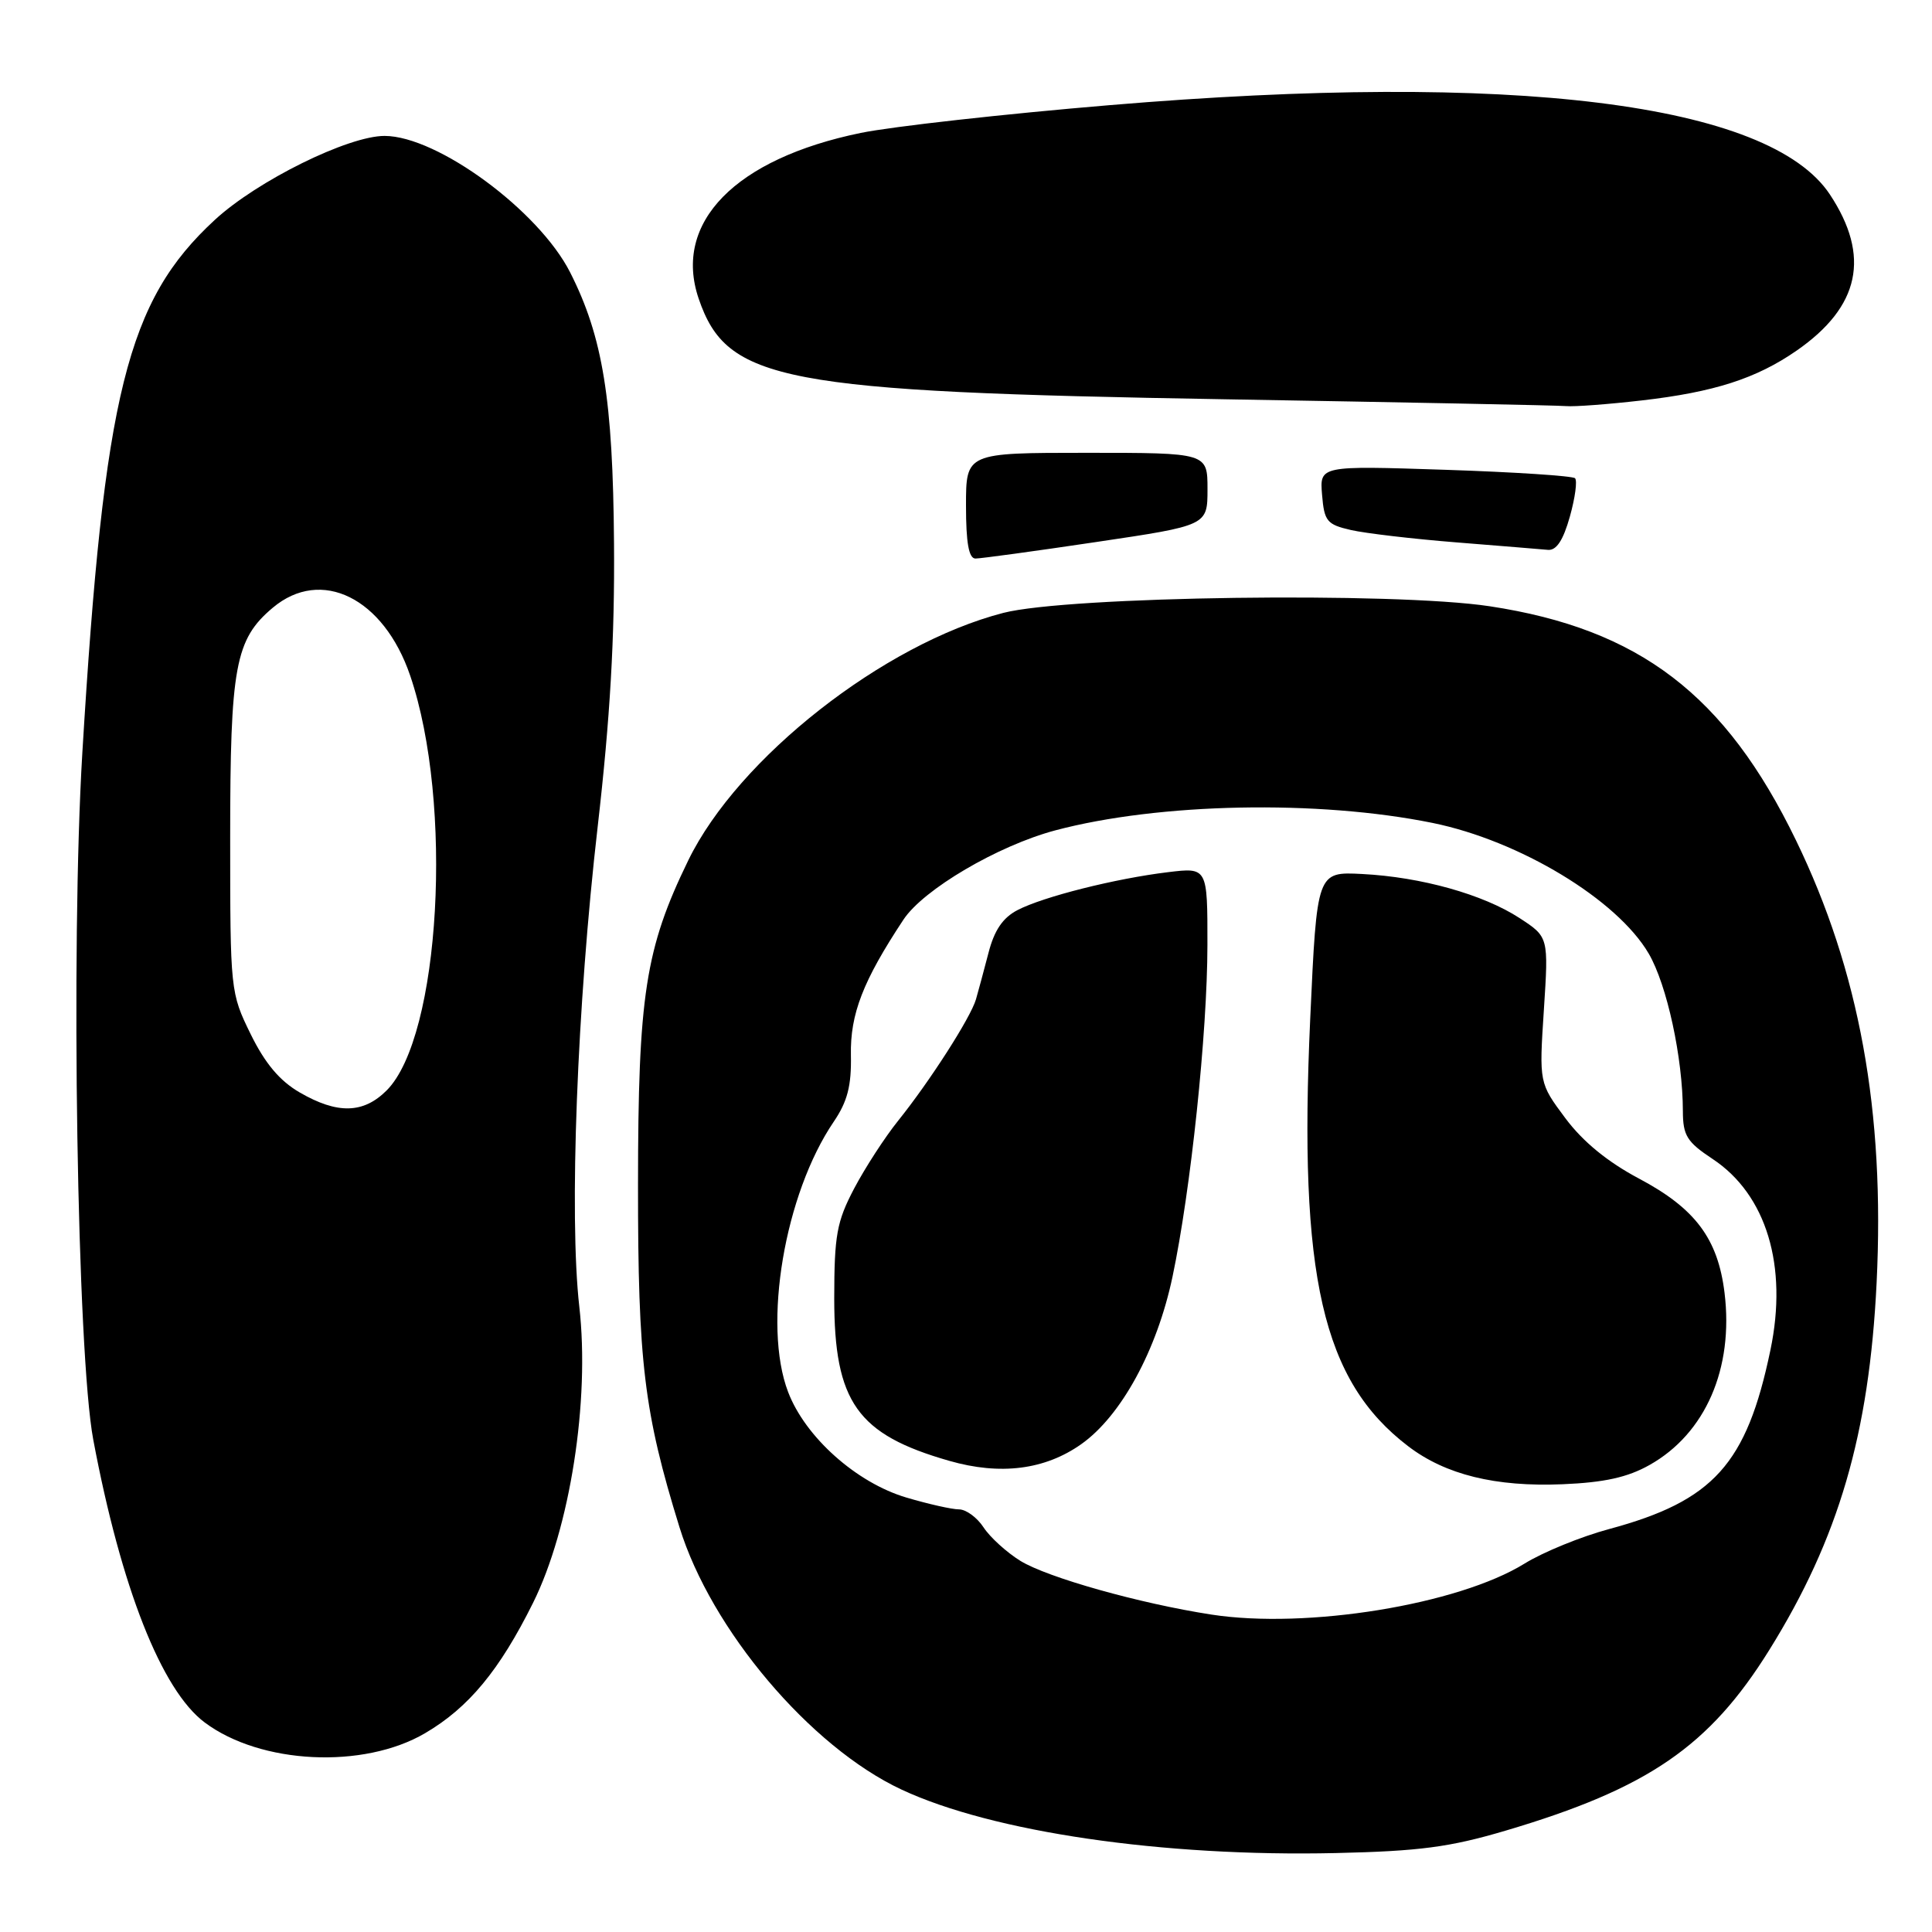<?xml version="1.0" encoding="UTF-8" standalone="no"?>
<!DOCTYPE svg PUBLIC "-//W3C//DTD SVG 1.1//EN" "http://www.w3.org/Graphics/SVG/1.1/DTD/svg11.dtd" >
<svg xmlns="http://www.w3.org/2000/svg" xmlns:xlink="http://www.w3.org/1999/xlink" version="1.1" viewBox="0 0 256 256">
 <g >
 <path fill="currentColor"
d=" M 199.50 242.57 C 218.37 236.98 226.49 231.42 234.46 218.60 C 243.64 203.84 247.68 190.00 248.66 170.00 C 249.77 147.30 246.38 128.66 237.97 111.33 C 228.62 92.05 217.22 83.34 197.38 80.33 C 184.69 78.41 141.54 79.00 132.95 81.21 C 117.08 85.31 97.80 100.44 91.20 114.00 C 85.51 125.69 84.55 131.88 84.54 157.00 C 84.53 180.50 85.33 187.16 90.03 202.35 C 94.22 215.93 107.36 231.47 119.44 237.12 C 131.49 242.76 154.08 246.06 177.00 245.54 C 188.10 245.29 192.10 244.76 199.50 242.57 Z  M 56.32 229.66 C 62.09 226.28 66.18 221.34 70.63 212.39 C 75.53 202.53 78.18 185.60 76.76 173.13 C 75.40 161.13 76.46 133.24 79.20 109.50 C 80.85 95.13 81.46 84.57 81.36 72.00 C 81.22 52.92 79.88 44.64 75.55 36.10 C 71.40 27.91 57.97 18.03 50.97 18.01 C 46.14 18.00 34.09 23.95 28.47 29.13 C 16.83 39.86 13.78 52.13 10.91 99.76 C 9.36 125.46 10.22 179.41 12.36 190.78 C 16.04 210.35 21.41 223.98 27.13 228.24 C 34.53 233.78 48.17 234.44 56.32 229.66 Z  M 145.25 71.82 C 160.00 69.63 160.00 69.63 160.00 64.82 C 160.00 60.00 160.00 60.00 144.00 60.00 C 128.00 60.00 128.00 60.00 128.00 67.00 C 128.00 71.93 128.37 74.00 129.25 74.01 C 129.94 74.01 137.14 73.03 145.25 71.82 Z  M 208.01 68.47 C 208.71 65.98 209.02 63.69 208.70 63.37 C 208.39 63.06 200.65 62.55 191.50 62.25 C 174.86 61.70 174.86 61.70 175.18 65.56 C 175.47 69.07 175.82 69.50 179.00 70.23 C 180.93 70.67 187.22 71.41 193.00 71.87 C 198.78 72.33 204.23 72.78 205.12 72.86 C 206.24 72.95 207.13 71.59 208.01 68.47 Z  M 217.54 53.06 C 227.12 51.96 232.72 50.16 238.06 46.46 C 246.45 40.64 247.88 33.95 242.47 25.77 C 234.45 13.65 200.55 9.44 147.07 13.93 C 133.08 15.10 118.23 16.76 114.07 17.61 C 97.41 21.03 89.14 29.49 92.58 39.58 C 96.33 50.55 103.46 51.91 162.50 52.91 C 186.15 53.31 206.40 53.71 207.50 53.81 C 208.60 53.91 213.12 53.57 217.54 53.06 Z  M 160.52 213.94 C 150.99 212.47 138.79 209.03 135.20 206.82 C 133.38 205.69 131.19 203.70 130.33 202.39 C 129.47 201.07 128.00 200.00 127.07 200.00 C 126.13 200.00 122.99 199.29 120.09 198.43 C 113.48 196.47 106.71 190.43 104.43 184.45 C 101.03 175.56 103.96 158.23 110.47 148.64 C 112.29 145.96 112.83 143.88 112.75 139.82 C 112.64 134.37 114.36 129.95 119.71 121.86 C 122.36 117.85 132.22 112.06 139.82 110.03 C 153.57 106.38 174.64 105.96 189.81 109.04 C 201.36 111.39 214.27 119.19 218.46 126.35 C 220.88 130.49 222.98 140.16 222.99 147.24 C 223.00 150.47 223.53 151.32 226.93 153.57 C 234.06 158.29 236.92 167.74 234.59 178.89 C 231.44 194.01 227.05 198.88 213.21 202.61 C 209.52 203.60 204.47 205.66 202.00 207.19 C 193.19 212.63 173.15 215.89 160.52 213.94 Z  M 218.57 194.12 C 225.98 189.96 229.74 181.33 228.51 171.30 C 227.63 164.13 224.63 160.12 217.18 156.17 C 213.00 153.95 209.74 151.28 207.42 148.17 C 203.94 143.50 203.94 143.50 204.57 133.83 C 205.20 124.16 205.20 124.16 201.35 121.65 C 196.53 118.51 188.31 116.21 180.50 115.81 C 174.50 115.50 174.50 115.50 173.61 135.00 C 172.05 169.13 175.22 182.97 186.60 191.64 C 191.54 195.41 198.17 197.04 207.05 196.67 C 212.57 196.44 215.66 195.76 218.57 194.12 Z  M 143.27 191.36 C 148.56 187.62 153.30 178.93 155.36 169.19 C 157.78 157.74 159.98 136.87 159.99 125.22 C 160.00 114.93 160.00 114.93 154.75 115.57 C 147.81 116.41 138.26 118.81 134.83 120.59 C 132.88 121.60 131.75 123.26 130.98 126.26 C 130.37 128.59 129.63 131.36 129.32 132.42 C 128.61 134.85 123.21 143.27 119.01 148.50 C 117.24 150.70 114.62 154.75 113.17 157.50 C 110.87 161.88 110.55 163.68 110.54 172.02 C 110.54 185.78 113.58 190.08 125.79 193.57 C 132.55 195.51 138.46 194.76 143.27 191.36 Z  M 39.72 144.76 C 37.07 143.23 35.12 140.91 33.22 137.04 C 30.53 131.56 30.50 131.28 30.50 111.00 C 30.50 88.31 31.16 84.72 36.14 80.53 C 42.56 75.13 50.84 79.22 54.35 89.52 C 60.11 106.41 58.35 137.38 51.23 144.49 C 48.15 147.57 44.71 147.65 39.72 144.76 Z "/>
</g>
</svg>